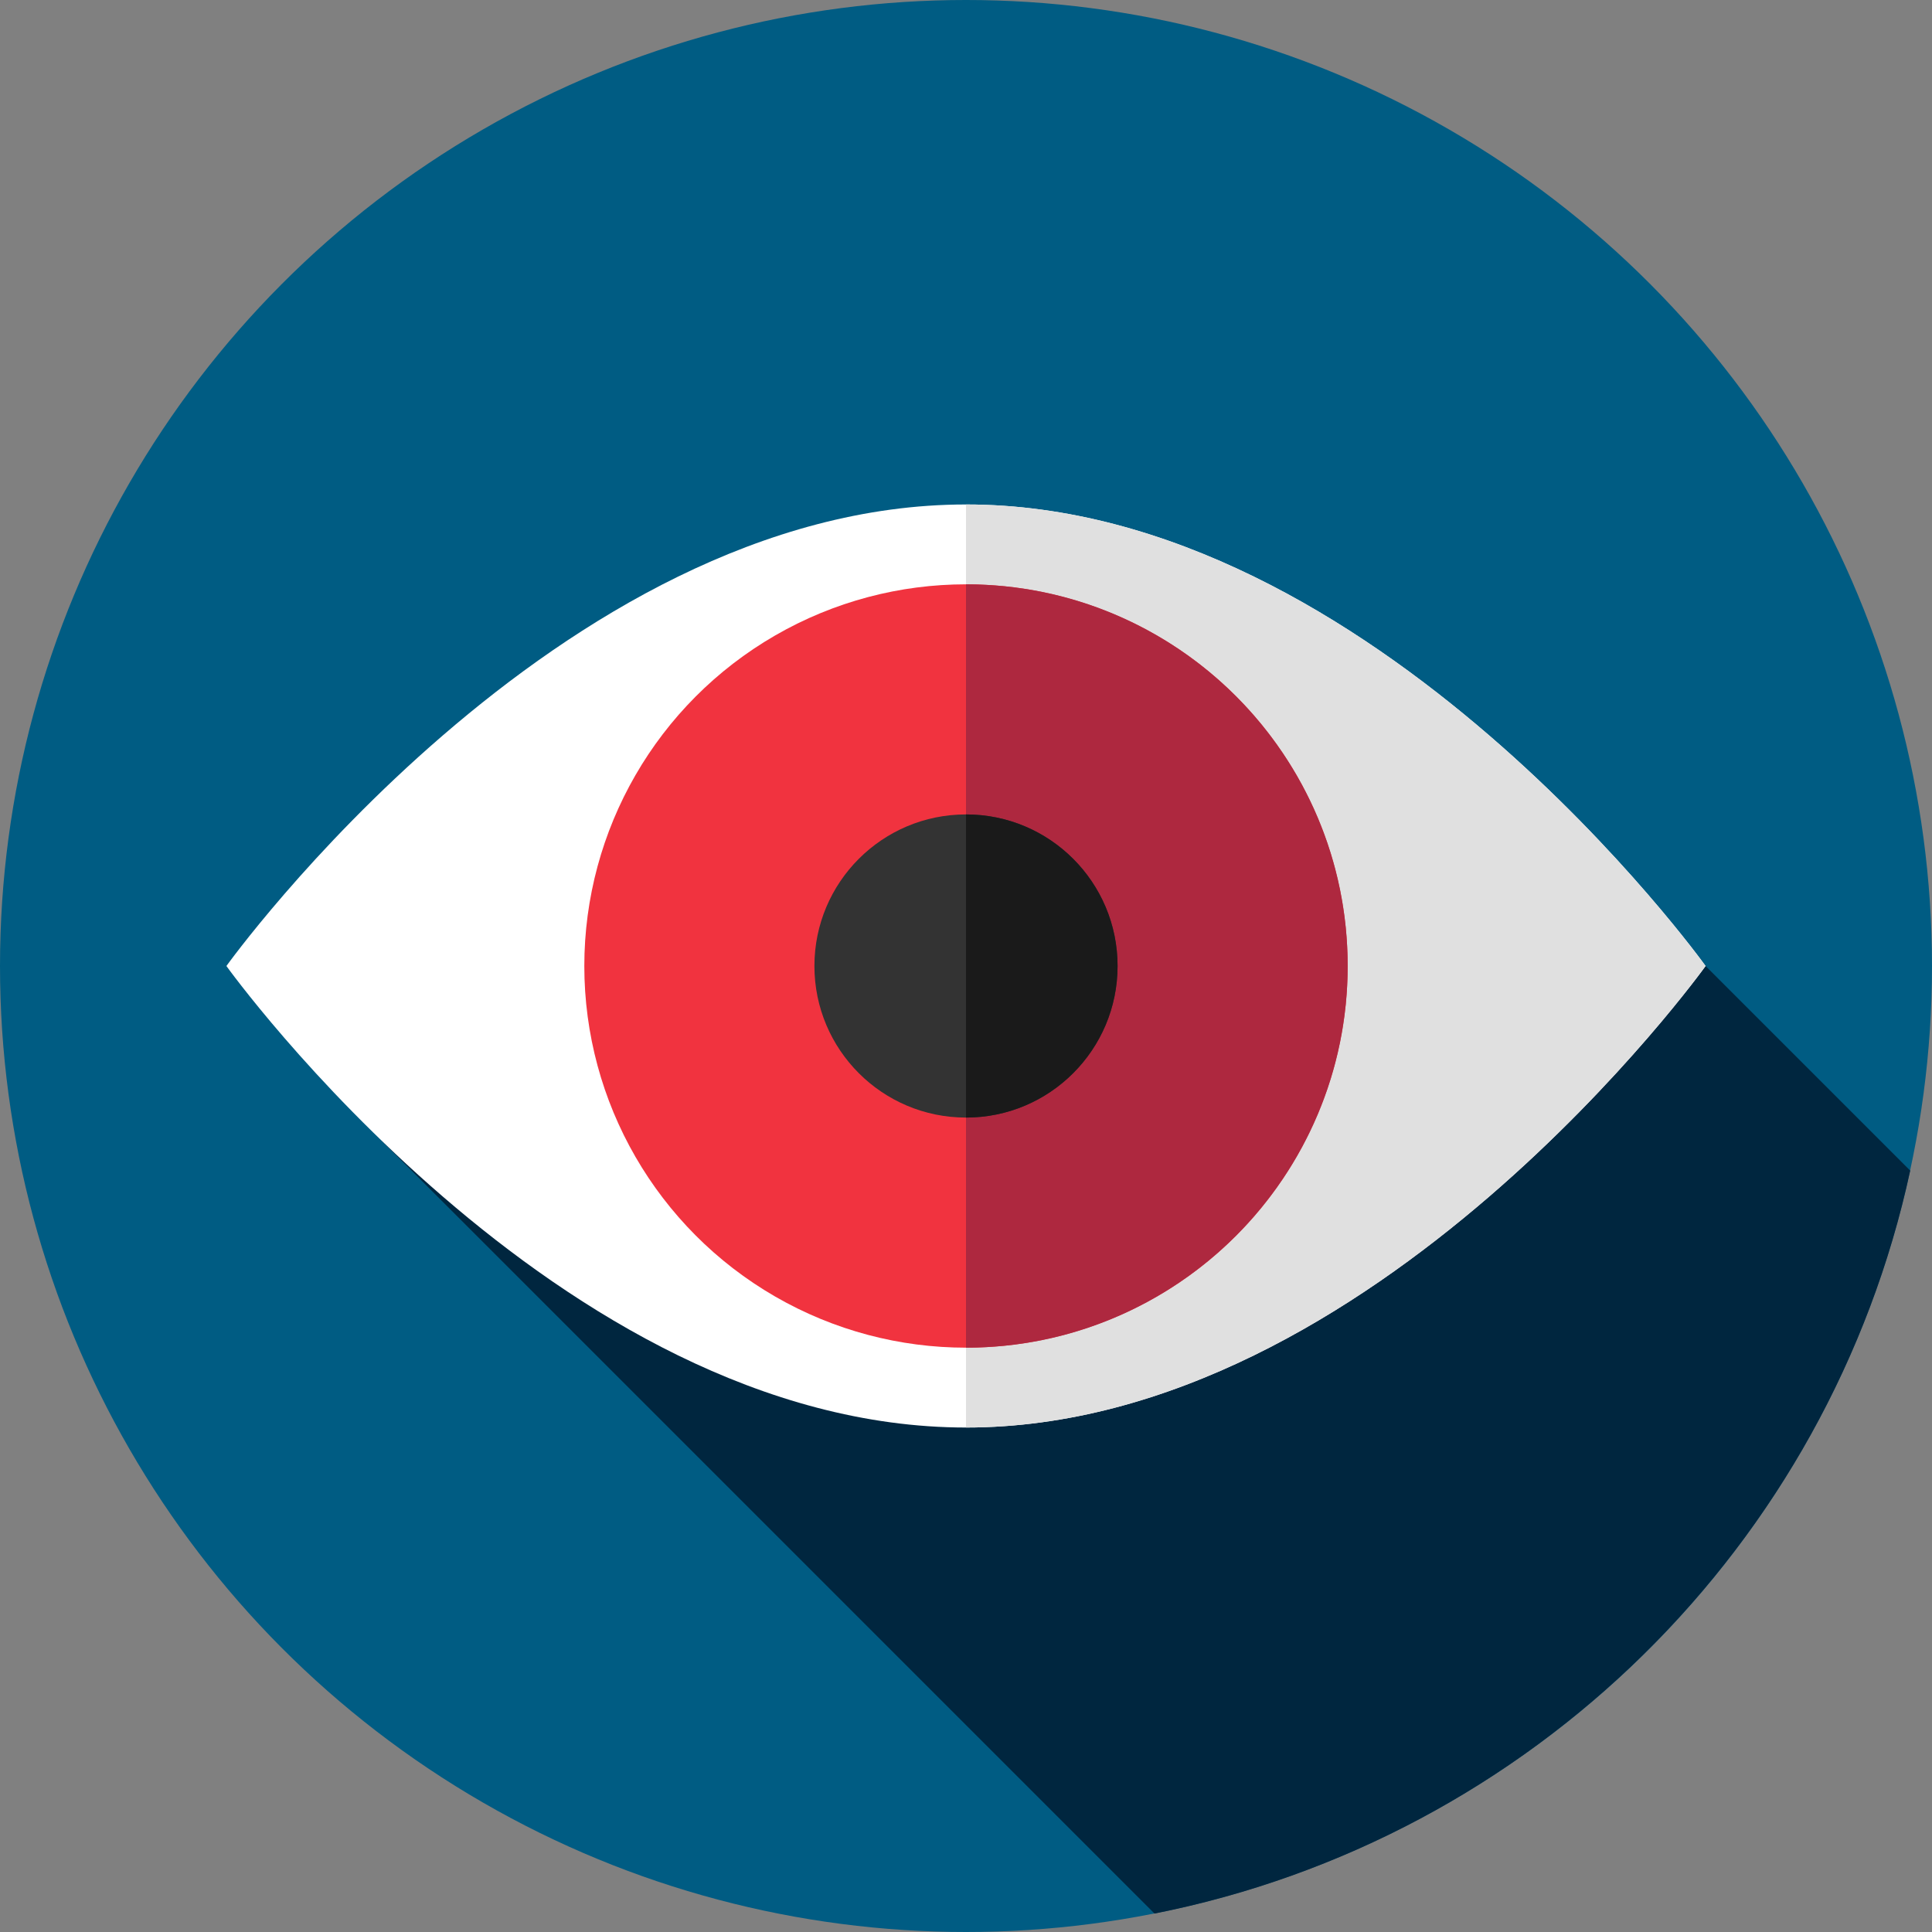 <?xml version="1.0" encoding="iso-8859-1"?>
<!-- Generator: Adobe Illustrator 19.0.0, SVG Export Plug-In . SVG Version: 6.00 Build 0)  -->
<svg version="1.1" id="Capa_1" xmlns="http://www.w3.org/2000/svg" xmlns:xlink="http://www.w3.org/1999/xlink" x="0px" y="0px"
	 viewBox="0 0 512 512" style="enable-background:new 0 0 512 512;" xml:space="preserve">
<rect x="0" y="0" width="512" height="512" fill="#808080" stroke="none"/>
<circle style="fill:#005C83;" cx="256" cy="256" r="256"/>
<path style="fill:#00263F;" d="M101.088,302.243l204.869,204.869c99.88-19.76,178.856-97.611,200.269-196.887L452,256
	L101.088,302.243z"/>
<path style="fill:#FFFFFF;" d="M452,256c0,0-87.752,122.309-196,122.309S60,256,60,256s87.752-122.309,196-122.309S452,256,452,256z
	"/>
<path style="fill:#E0E0E0;" d="M256,133.691C364.248,133.691,452,256,452,256s-87.752,122.309-196,122.309V133.691z"/>
<circle style="fill:#F1333F;" cx="256" cy="256" r="101.15"/>
<path style="fill:#AE283F;" d="M256,154.852c55.862,0,101.148,45.285,101.148,101.148S311.862,357.148,256,357.148V154.852z"/>
<circle style="fill:#333333;" cx="256" cy="256" r="40.17"/>
<path style="fill:#1A1A1A;" d="M256,215.833c22.183,0,40.167,17.983,40.167,40.167S278.183,296.167,256,296.167V215.833z"/>
<g>
</g>
<g>
</g>
<g>
</g>
<g>
</g>
<g>
</g>
<g>
</g>
<g>
</g>
<g>
</g>
<g>
</g>
<g>
</g>
<g>
</g>
<g>
</g>
<g>
</g>
<g>
</g>
<g>
</g>
</svg>
